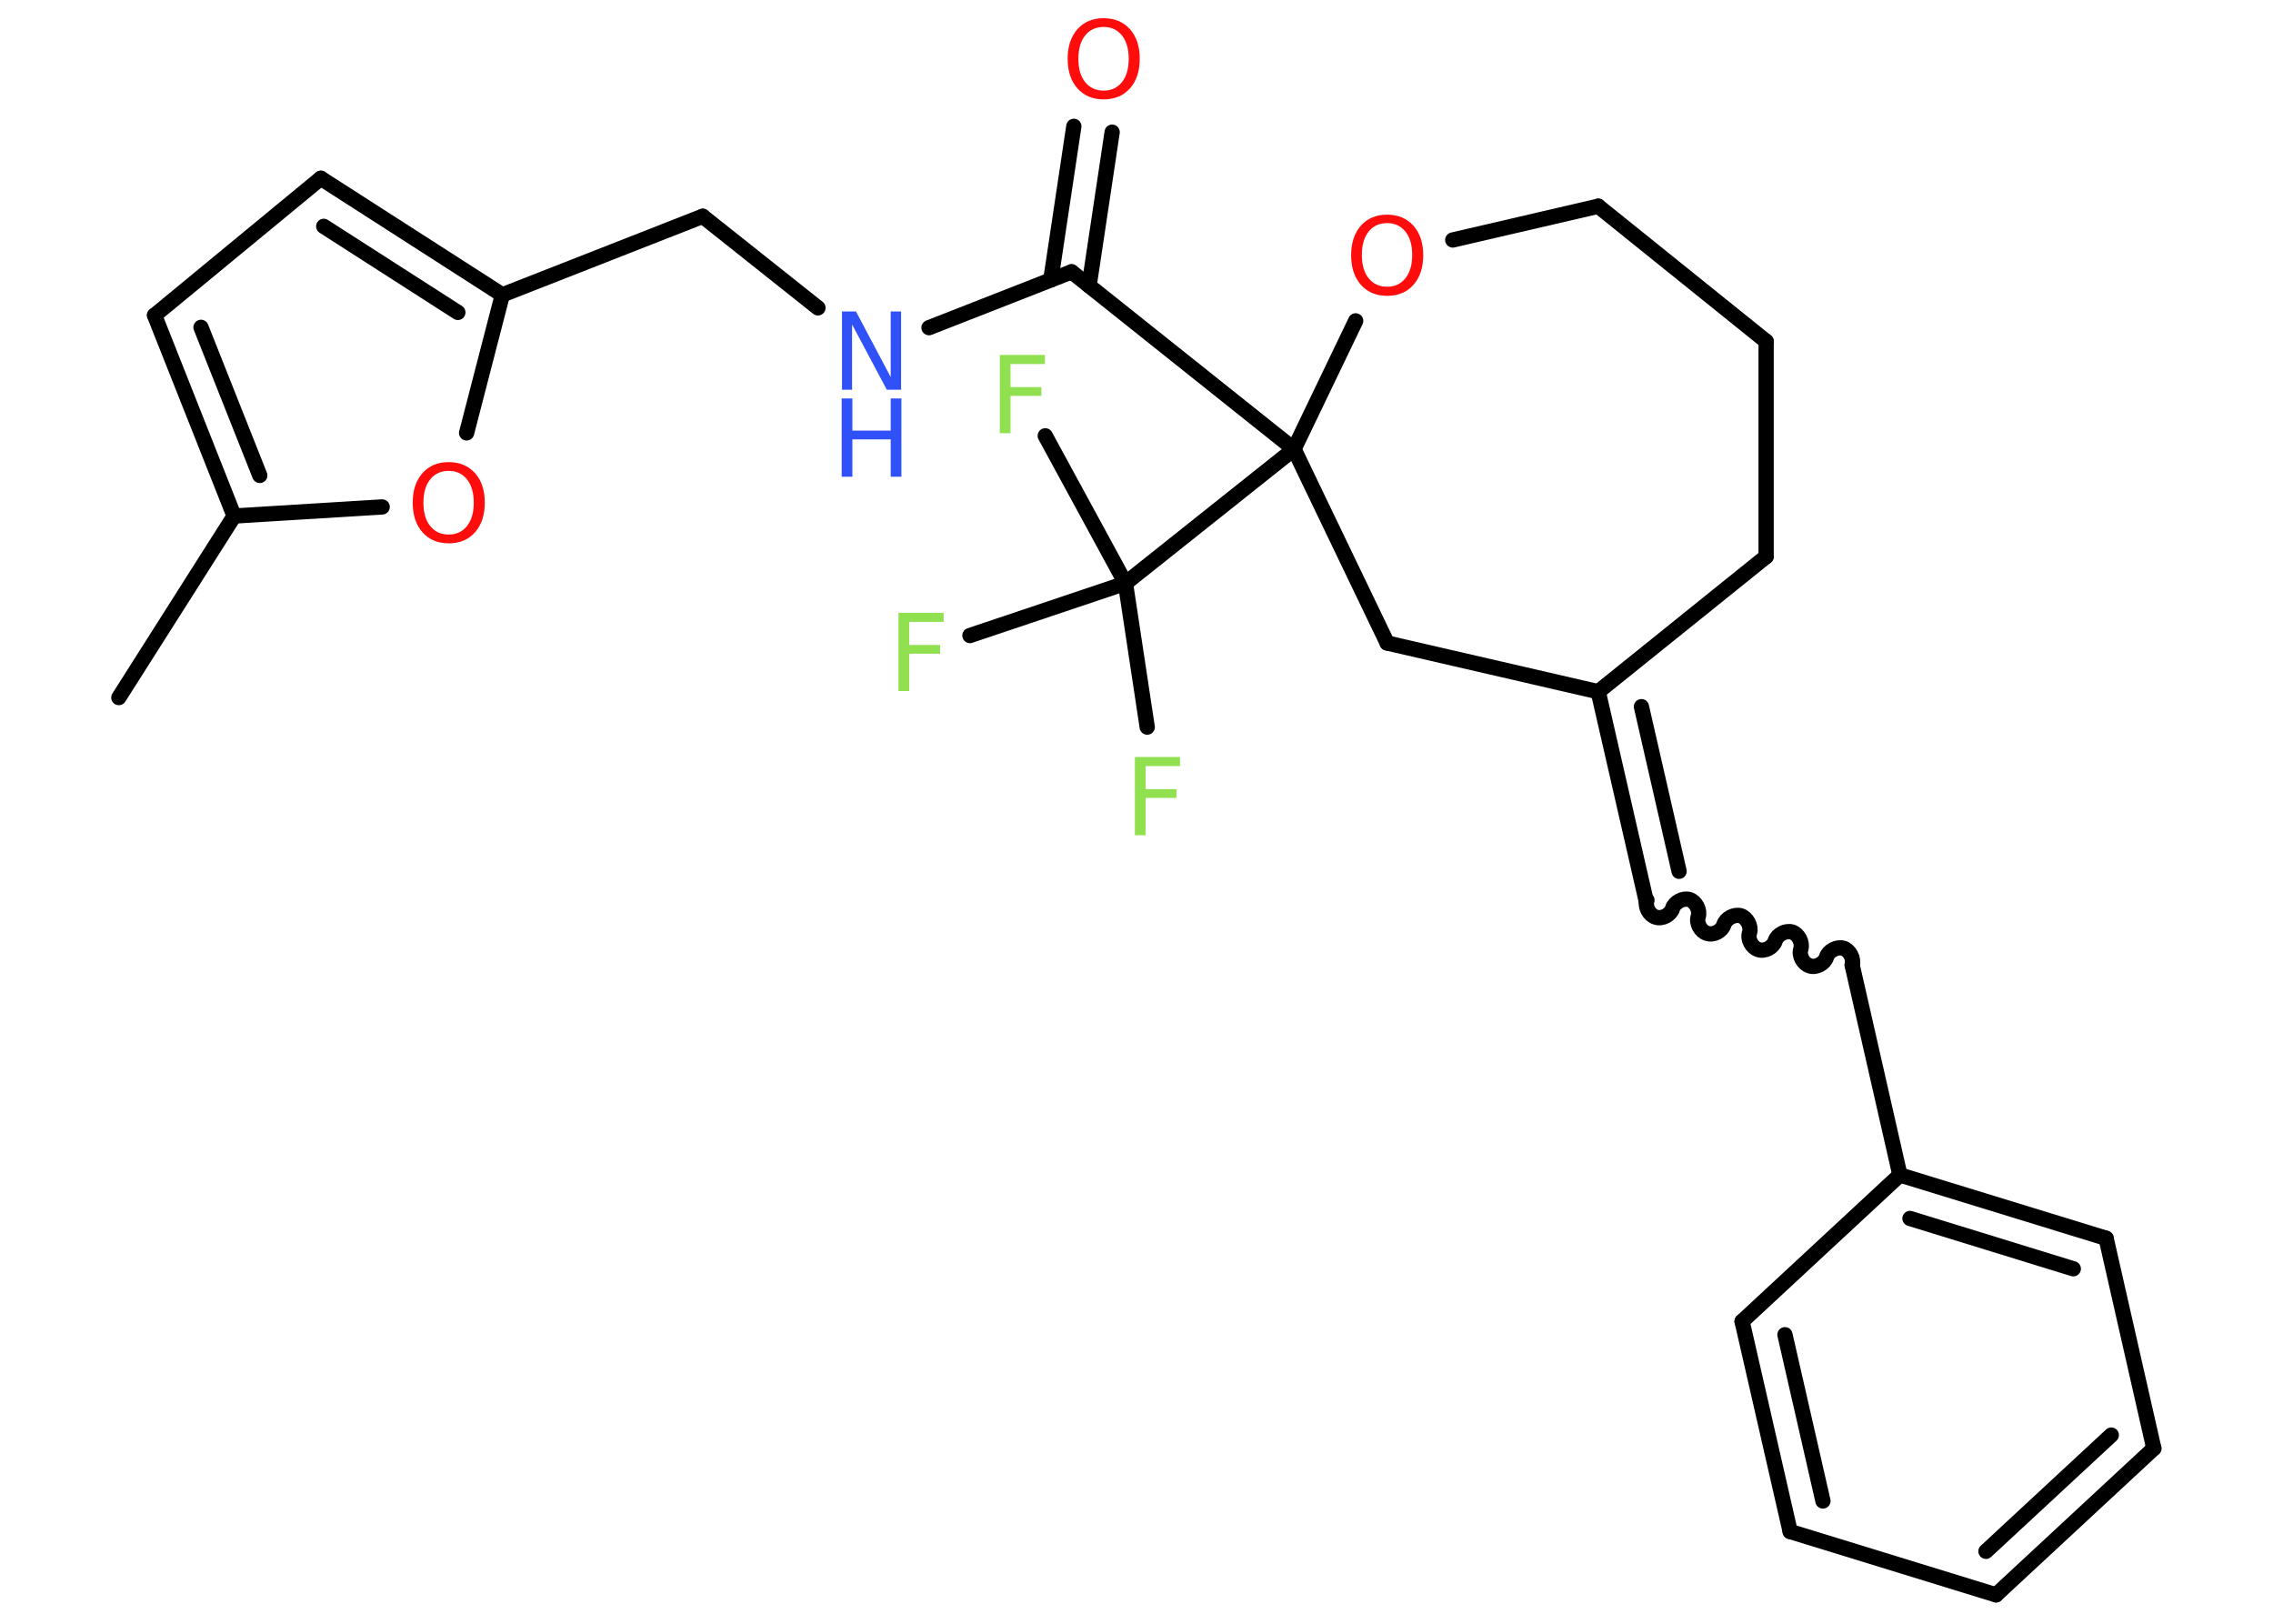 <?xml version='1.0' encoding='UTF-8'?>
<!DOCTYPE svg PUBLIC "-//W3C//DTD SVG 1.1//EN" "http://www.w3.org/Graphics/SVG/1.1/DTD/svg11.dtd">
<svg version='1.2' xmlns='http://www.w3.org/2000/svg' xmlns:xlink='http://www.w3.org/1999/xlink' width='70.0mm' height='50.0mm' viewBox='0 0 70.0 50.0'>
  <desc>Generated by the Chemistry Development Kit (http://github.com/cdk)</desc>
  <g stroke-linecap='round' stroke-linejoin='round' stroke='#000000' stroke-width='.47' fill='#90E050'>
    <rect x='.0' y='.0' width='70.0' height='50.0' fill='#FFFFFF' stroke='none'/>
    <g id='mol1' class='mol'>
      <line id='mol1bnd1' class='bond' x1='3.66' y1='21.48' x2='7.21' y2='15.89'/>
      <g id='mol1bnd2' class='bond'>
        <line x1='4.76' y1='9.71' x2='7.21' y2='15.89'/>
        <line x1='6.19' y1='10.08' x2='8.0' y2='14.64'/>
      </g>
      <line id='mol1bnd3' class='bond' x1='4.76' y1='9.71' x2='9.88' y2='5.49'/>
      <g id='mol1bnd4' class='bond'>
        <line x1='15.47' y1='9.08' x2='9.88' y2='5.49'/>
        <line x1='14.1' y1='9.62' x2='9.97' y2='6.97'/>
      </g>
      <line id='mol1bnd5' class='bond' x1='15.47' y1='9.08' x2='21.64' y2='6.66'/>
      <line id='mol1bnd6' class='bond' x1='21.64' y1='6.66' x2='25.19' y2='9.48'/>
      <line id='mol1bnd7' class='bond' x1='28.61' y1='10.09' x2='33.0' y2='8.37'/>
      <g id='mol1bnd8' class='bond'>
        <line x1='32.36' y1='8.62' x2='33.07' y2='3.89'/>
        <line x1='33.54' y1='8.8' x2='34.25' y2='4.07'/>
      </g>
      <line id='mol1bnd9' class='bond' x1='33.0' y1='8.37' x2='39.85' y2='13.83'/>
      <line id='mol1bnd10' class='bond' x1='39.85' y1='13.83' x2='34.66' y2='17.96'/>
      <line id='mol1bnd11' class='bond' x1='34.66' y1='17.96' x2='35.33' y2='22.39'/>
      <line id='mol1bnd12' class='bond' x1='34.66' y1='17.96' x2='32.19' y2='13.42'/>
      <line id='mol1bnd13' class='bond' x1='34.66' y1='17.96' x2='29.87' y2='19.57'/>
      <line id='mol1bnd14' class='bond' x1='39.85' y1='13.83' x2='42.72' y2='19.8'/>
      <line id='mol1bnd15' class='bond' x1='42.72' y1='19.8' x2='49.22' y2='21.3'/>
      <g id='mol1bnd16' class='bond'>
        <line x1='50.7' y1='27.76' x2='49.22' y2='21.3'/>
        <line x1='51.71' y1='26.83' x2='50.55' y2='21.76'/>
      </g>
      <path id='mol1bnd17' class='bond' d='M57.04 29.72c.06 -.2 -.08 -.46 -.27 -.52c-.2 -.06 -.46 .08 -.52 .27c-.06 .2 -.32 .34 -.52 .27c-.2 -.06 -.34 -.32 -.27 -.52c.06 -.2 -.08 -.46 -.27 -.52c-.2 -.06 -.46 .08 -.52 .27c-.06 .2 -.32 .34 -.52 .27c-.2 -.06 -.34 -.32 -.27 -.52c.06 -.2 -.08 -.46 -.27 -.52c-.2 -.06 -.46 .08 -.52 .27c-.06 .2 -.32 .34 -.52 .27c-.2 -.06 -.34 -.32 -.27 -.52c.06 -.2 -.08 -.46 -.27 -.52c-.2 -.06 -.46 .08 -.52 .27c-.06 .2 -.32 .34 -.52 .27c-.2 -.06 -.34 -.32 -.27 -.52' fill='none' stroke='#000000' stroke-width='.47'/>
      <line id='mol1bnd18' class='bond' x1='57.04' y1='29.72' x2='58.51' y2='36.18'/>
      <g id='mol1bnd19' class='bond'>
        <line x1='64.86' y1='38.13' x2='58.51' y2='36.18'/>
        <line x1='63.85' y1='39.07' x2='58.82' y2='37.52'/>
      </g>
      <line id='mol1bnd20' class='bond' x1='64.86' y1='38.13' x2='66.33' y2='44.6'/>
      <g id='mol1bnd21' class='bond'>
        <line x1='61.47' y1='49.11' x2='66.33' y2='44.6'/>
        <line x1='61.16' y1='47.77' x2='65.02' y2='44.19'/>
      </g>
      <line id='mol1bnd22' class='bond' x1='61.47' y1='49.11' x2='55.13' y2='47.16'/>
      <g id='mol1bnd23' class='bond'>
        <line x1='53.65' y1='40.69' x2='55.13' y2='47.16'/>
        <line x1='54.97' y1='41.1' x2='56.14' y2='46.22'/>
      </g>
      <line id='mol1bnd24' class='bond' x1='58.51' y1='36.18' x2='53.65' y2='40.69'/>
      <line id='mol1bnd25' class='bond' x1='49.22' y1='21.3' x2='54.39' y2='17.14'/>
      <line id='mol1bnd26' class='bond' x1='54.39' y1='17.14' x2='54.39' y2='10.51'/>
      <line id='mol1bnd27' class='bond' x1='54.39' y1='10.51' x2='49.22' y2='6.35'/>
      <line id='mol1bnd28' class='bond' x1='49.22' y1='6.35' x2='44.74' y2='7.39'/>
      <line id='mol1bnd29' class='bond' x1='39.85' y1='13.83' x2='41.75' y2='9.88'/>
      <line id='mol1bnd30' class='bond' x1='15.47' y1='9.08' x2='14.37' y2='13.33'/>
      <line id='mol1bnd31' class='bond' x1='7.21' y1='15.89' x2='11.77' y2='15.61'/>
      <g id='mol1atm7' class='atom'>
        <path d='M25.92 9.59h.44l1.07 2.02v-2.02h.32v2.41h-.44l-1.07 -2.01v2.01h-.31v-2.41z' stroke='none' fill='#3050F8'/>
        <path d='M25.92 12.27h.33v.99h1.18v-.99h.33v2.41h-.33v-1.15h-1.18v1.15h-.33v-2.41z' stroke='none' fill='#3050F8'/>
      </g>
      <path id='mol1atm9' class='atom' d='M33.99 .83q-.36 .0 -.57 .26q-.21 .26 -.21 .72q.0 .46 .21 .72q.21 .26 .57 .26q.35 .0 .56 -.26q.21 -.26 .21 -.72q.0 -.46 -.21 -.72q-.21 -.26 -.56 -.26zM33.99 .56q.5 .0 .81 .34q.3 .34 .3 .91q.0 .57 -.3 .91q-.3 .34 -.81 .34q-.51 .0 -.81 -.34q-.3 -.34 -.3 -.91q.0 -.57 .3 -.91q.3 -.34 .81 -.34z' stroke='none' fill='#FF0D0D'/>
      <path id='mol1atm12' class='atom' d='M34.96 23.31h1.38v.28h-1.06v.71h.95v.27h-.95v1.15h-.33v-2.41z' stroke='none'/>
      <path id='mol1atm13' class='atom' d='M30.8 10.93h1.38v.28h-1.06v.71h.95v.27h-.95v1.15h-.33v-2.41z' stroke='none'/>
      <path id='mol1atm14' class='atom' d='M27.68 18.87h1.38v.28h-1.06v.71h.95v.27h-.95v1.15h-.33v-2.41z' stroke='none'/>
      <path id='mol1atm28' class='atom' d='M42.72 6.87q-.36 .0 -.57 .26q-.21 .26 -.21 .72q.0 .46 .21 .72q.21 .26 .57 .26q.35 .0 .56 -.26q.21 -.26 .21 -.72q.0 -.46 -.21 -.72q-.21 -.26 -.56 -.26zM42.72 6.61q.5 .0 .81 .34q.3 .34 .3 .91q.0 .57 -.3 .91q-.3 .34 -.81 .34q-.51 .0 -.81 -.34q-.3 -.34 -.3 -.91q.0 -.57 .3 -.91q.3 -.34 .81 -.34z' stroke='none' fill='#FF0D0D'/>
      <path id='mol1atm29' class='atom' d='M13.82 14.5q-.36 .0 -.57 .26q-.21 .26 -.21 .72q.0 .46 .21 .72q.21 .26 .57 .26q.35 .0 .56 -.26q.21 -.26 .21 -.72q.0 -.46 -.21 -.72q-.21 -.26 -.56 -.26zM13.82 14.23q.5 .0 .81 .34q.3 .34 .3 .91q.0 .57 -.3 .91q-.3 .34 -.81 .34q-.51 .0 -.81 -.34q-.3 -.34 -.3 -.91q.0 -.57 .3 -.91q.3 -.34 .81 -.34z' stroke='none' fill='#FF0D0D'/>
    </g>
  </g>
</svg>
